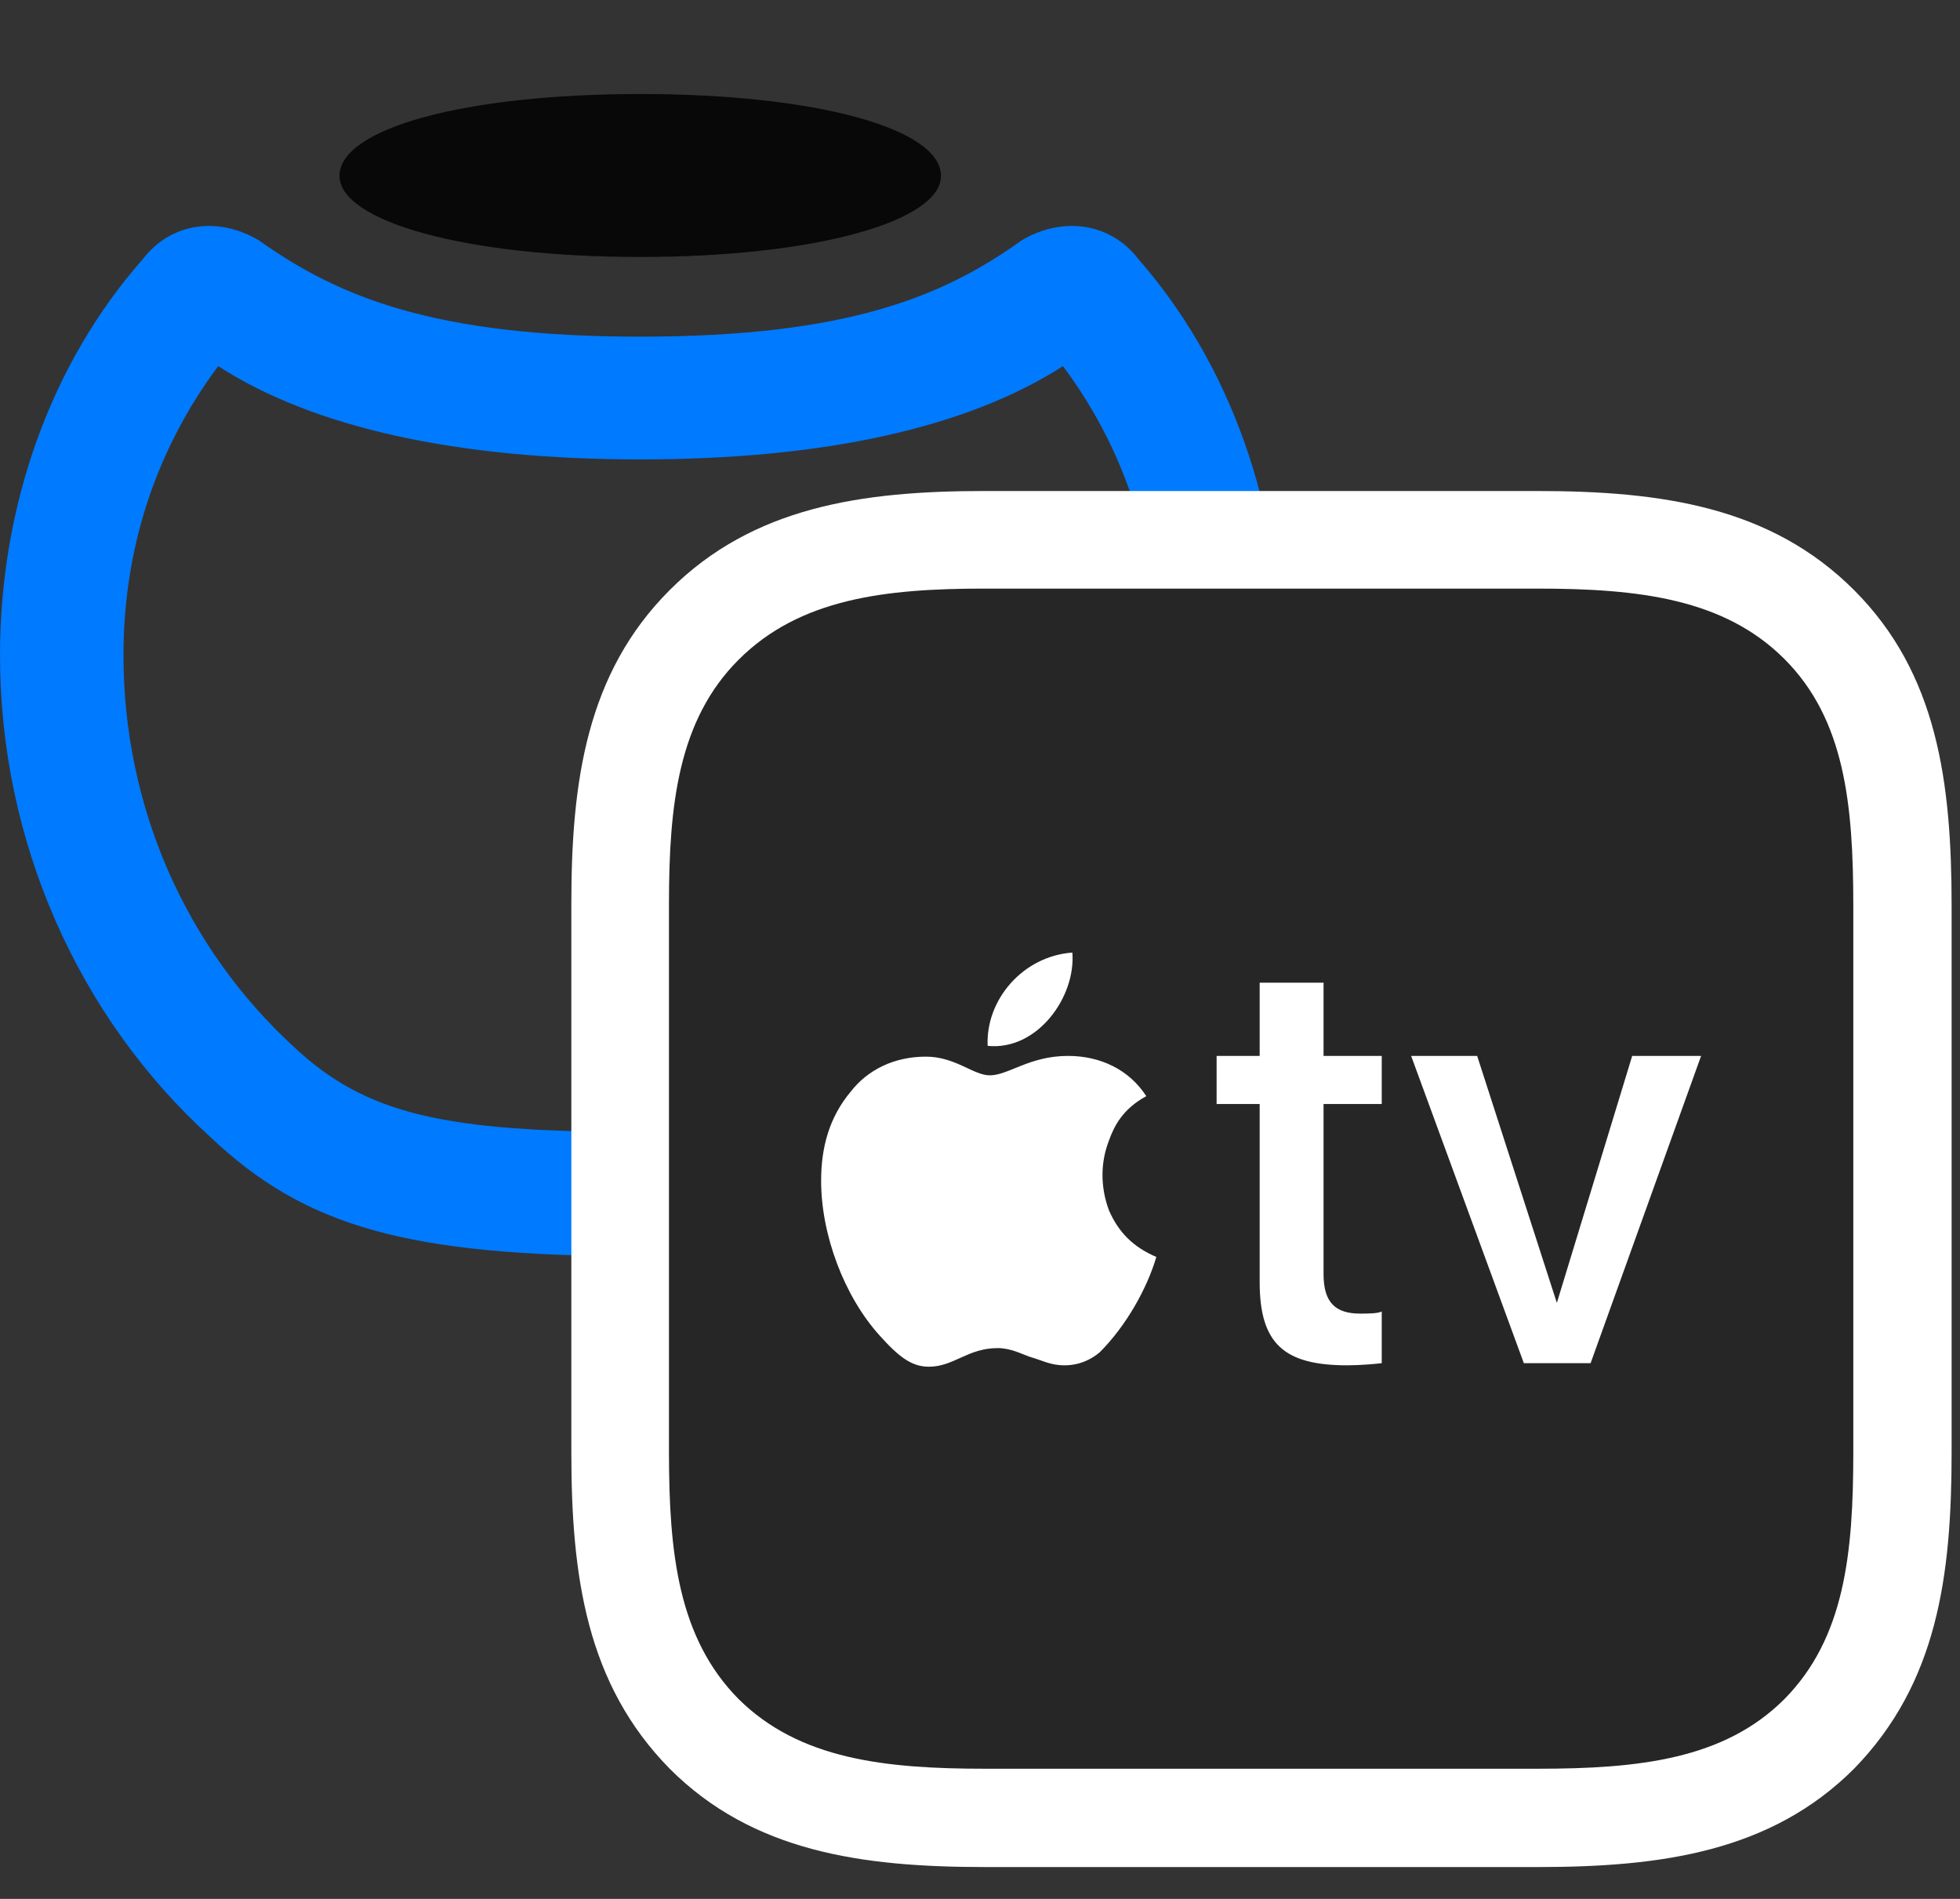 <svg width="32" height="31" viewBox="0 0 32 31" fill="none" xmlns="http://www.w3.org/2000/svg">
<rect x="0" y="0" width="32" height="31" fill="#333333" stroke="none"/>
<path d="M10.453 20.508C14.25 20.508 15.926 20.027 17.484 18.562C19.641 16.594 20.906 13.723 20.906 10.699C20.906 8.25 20.074 5.93 18.586 4.23C18.129 3.633 17.344 3.527 16.676 3.926C15.387 4.852 13.805 5.496 10.453 5.496C7.102 5.496 5.531 4.852 4.23 3.926C3.562 3.527 2.789 3.633 2.332 4.23C0.832 5.93 0 8.25 0 10.699C0 13.723 1.266 16.594 3.434 18.562C4.98 20.027 6.656 20.508 10.453 20.508ZM10.453 18.48C7.266 18.48 5.977 18.199 4.793 17.086C3.023 15.457 2.016 13.16 2.016 10.699C2.016 8.953 2.543 7.348 3.562 5.977C5.121 6.984 7.465 7.5 10.453 7.5C13.453 7.5 15.785 6.984 17.355 5.977C18.375 7.348 18.891 8.953 18.891 10.699C18.891 13.16 17.895 15.457 16.113 17.086C14.941 18.199 13.641 18.48 10.453 18.48Z" fill="#007AFF"/>
<path d="M10.453 4.195C13.324 4.195 15.363 3.609 15.363 2.871C15.363 2.098 13.324 1.535 10.453 1.535C7.582 1.535 5.543 2.098 5.543 2.871C5.543 3.609 7.582 4.195 10.453 4.195Z" fill="black" fill-opacity="0.85"/>
<path d="M16.09 30.48H25.102C27.117 30.48 28.91 30.234 30.27 28.875C31.629 27.48 31.863 25.734 31.863 23.707V14.789C31.863 12.762 31.629 10.992 30.27 9.633C28.91 8.273 27.129 8.016 25.102 8.016H16.066C14.074 8.016 12.293 8.273 10.934 9.633C9.574 10.992 9.328 12.762 9.328 14.754V23.707C9.328 25.734 9.574 27.492 10.934 28.875C12.293 30.234 14.074 30.48 16.09 30.48Z" fill="white"/>
<path d="M16.09 28.875H25.102C26.754 28.875 28.148 28.723 29.133 27.738C30.117 26.742 30.258 25.359 30.258 23.707V14.789C30.258 13.125 30.117 11.742 29.133 10.758C28.148 9.773 26.754 9.609 25.102 9.609H16.066C14.449 9.609 13.055 9.773 12.059 10.77C11.074 11.754 10.922 13.137 10.922 14.754V23.707C10.922 25.359 11.074 26.742 12.059 27.738C13.055 28.723 14.449 28.875 16.09 28.875ZM16.125 17.074C16.09 16.324 16.699 15.609 17.508 15.551C17.566 16.277 16.934 17.156 16.125 17.074ZM18.879 20.52C18.727 21.035 18.387 21.645 17.953 22.078C17.812 22.195 17.625 22.289 17.379 22.289C17.145 22.289 17.016 22.207 16.805 22.148C16.676 22.102 16.5 22.008 16.289 22.008C15.797 22.008 15.574 22.312 15.164 22.312C14.883 22.312 14.672 22.148 14.367 21.809C13.781 21.164 13.406 20.156 13.406 19.277C13.406 18.738 13.535 18.246 13.887 17.824C14.168 17.461 14.602 17.25 15.117 17.25C15.598 17.25 15.891 17.555 16.16 17.555C16.465 17.555 16.805 17.238 17.438 17.238C17.965 17.238 18.434 17.461 18.715 17.895C18.328 18.105 18.188 18.387 18.105 18.621C17.977 18.949 17.953 19.348 18.105 19.758C18.258 20.109 18.492 20.355 18.879 20.52ZM21.609 16.043V17.238H22.559V18.023H21.609V20.801C21.609 21.27 21.809 21.445 22.207 21.445C22.312 21.445 22.5 21.445 22.559 21.41V22.254C22.465 22.266 22.207 22.289 21.996 22.289C20.965 22.289 20.566 21.938 20.566 20.93V18.023H19.863V17.238H20.566V16.043H21.609ZM25.969 22.254H24.879L23.039 17.238H24.117L25.418 21.27L26.648 17.238H27.773L25.969 22.254Z" fill="black" fill-opacity="0.85"/>
</svg>
